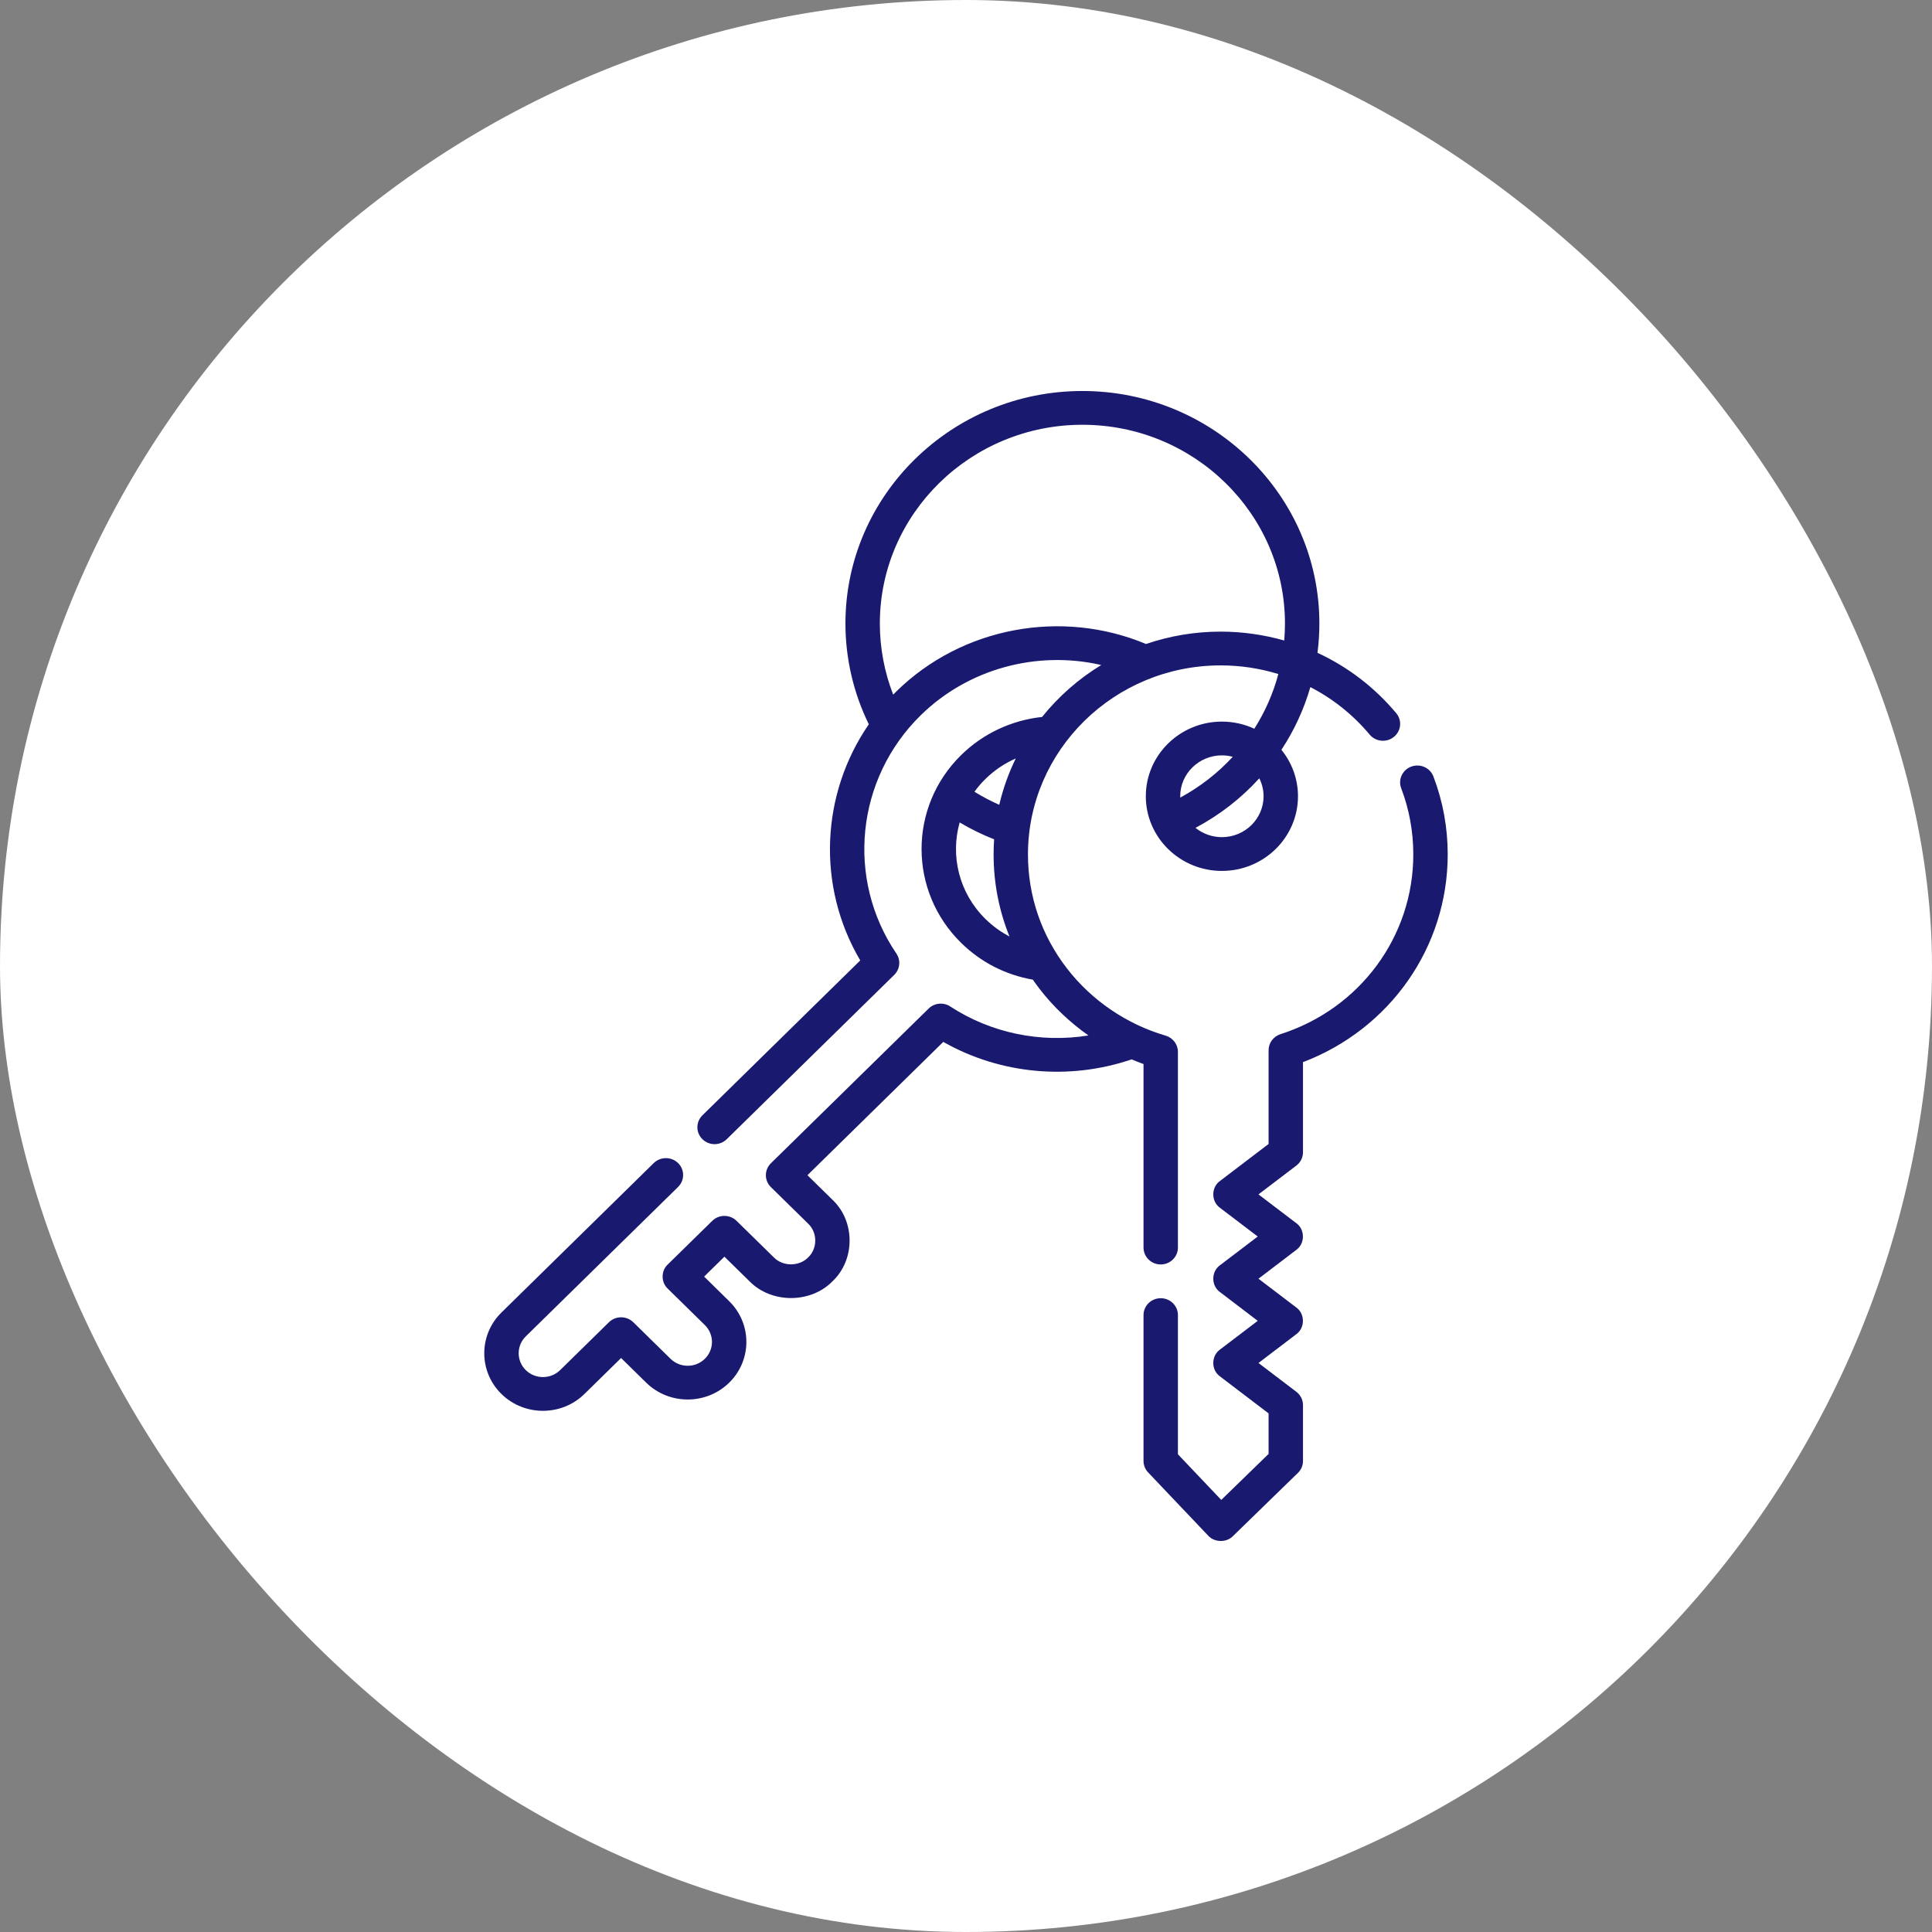 <svg xmlns="http://www.w3.org/2000/svg" width="42" height="42" viewBox="0 0 42 42"><rect x="0" y="0" width="42" height="42" fill="#808080" stroke="none"/><g fill="none" fill-rule="evenodd"><rect width="42" height="42" fill="#FFF" rx="21"/><g fill="#191970" fill-rule="nonzero" transform="translate(10.5 8.5)"><path d="M14.359,14.631 L14.359,18.621 C14.359,18.824 14.527,18.988 14.733,18.988 C14.94,18.988 15.107,18.824 15.107,18.621 L15.107,14.366 C15.107,14.204 14.998,14.061 14.84,14.014 C13.993,13.767 13.231,13.248 12.695,12.553 C12.14,11.835 11.847,10.978 11.847,10.075 C11.847,7.809 13.726,5.965 16.036,5.965 C16.467,5.965 16.89,6.03 17.29,6.153 C17.178,6.575 17,6.976 16.768,7.342 C16.554,7.243 16.315,7.187 16.063,7.187 C15.151,7.187 14.409,7.915 14.409,8.81 C14.409,9.705 15.151,10.433 16.063,10.433 C16.975,10.433 17.717,9.705 17.717,8.81 C17.717,8.429 17.582,8.078 17.357,7.8 C17.633,7.381 17.846,6.922 17.986,6.437 C18.475,6.689 18.914,7.038 19.275,7.469 C19.406,7.626 19.642,7.649 19.801,7.52 C19.961,7.392 19.984,7.16 19.853,7.004 C19.38,6.439 18.795,5.994 18.141,5.692 C18.168,5.483 18.182,5.27 18.182,5.055 C18.182,2.268 15.871,0 13.03,0 C10.19,0 7.879,2.268 7.879,5.055 C7.879,5.814 8.054,6.566 8.387,7.245 C7.343,8.764 7.251,10.768 8.201,12.379 L4.77,15.746 C4.624,15.89 4.624,16.122 4.77,16.265 C4.916,16.409 5.153,16.409 5.299,16.265 L8.94,12.693 C9.066,12.569 9.085,12.375 8.987,12.23 C7.886,10.608 8.108,8.43 9.515,7.05 C10.551,6.033 12.049,5.636 13.44,5.957 C12.947,6.257 12.512,6.64 12.154,7.086 C11.49,7.157 10.871,7.447 10.395,7.914 C9.247,9.04 9.247,10.872 10.395,11.998 C10.825,12.42 11.36,12.693 11.953,12.797 C12,12.864 12.048,12.931 12.098,12.996 C12.398,13.385 12.759,13.726 13.161,14.01 C12.123,14.178 11.046,13.96 10.158,13.38 C10.01,13.283 9.813,13.302 9.687,13.426 L6.259,16.788 C6.113,16.932 6.113,17.164 6.259,17.307 L7.069,18.102 C7.274,18.295 7.274,18.642 7.069,18.835 C6.873,19.036 6.519,19.036 6.323,18.835 L5.512,18.04 C5.366,17.897 5.13,17.897 4.984,18.04 L4.013,18.992 C3.869,19.129 3.869,19.374 4.013,19.511 L4.823,20.306 C5.029,20.508 5.029,20.837 4.823,21.039 C4.618,21.241 4.283,21.241 4.077,21.039 L3.267,20.244 C3.121,20.101 2.884,20.101 2.738,20.244 L1.677,21.285 C1.471,21.487 1.136,21.487 0.93,21.285 C0.724,21.083 0.724,20.754 0.93,20.552 L4.241,17.303 C4.387,17.16 4.387,16.928 4.241,16.784 C4.095,16.641 3.858,16.641 3.712,16.784 L0.401,20.033 C-0.097,20.521 -0.097,21.316 0.401,21.804 C0.898,22.292 1.708,22.292 2.205,21.804 L3.002,21.022 L3.548,21.558 C4.045,22.046 4.855,22.046 5.352,21.558 C5.85,21.07 5.85,20.275 5.352,19.787 L4.807,19.252 L5.248,18.819 L5.794,19.354 C6.269,19.84 7.123,19.84 7.598,19.354 C8.093,18.888 8.093,18.049 7.598,17.583 L7.053,17.048 L10.006,14.15 C11.243,14.852 12.741,14.993 14.1,14.53 C14.185,14.566 14.272,14.6 14.359,14.631 L14.359,14.631 Z M16.063,7.921 C16.145,7.921 16.224,7.932 16.299,7.952 C15.976,8.303 15.592,8.604 15.158,8.839 C15.158,8.829 15.157,8.82 15.157,8.81 C15.157,8.32 15.563,7.921 16.063,7.921 L16.063,7.921 Z M16.969,8.81 C16.969,9.3 16.563,9.699 16.063,9.699 C15.846,9.699 15.646,9.623 15.489,9.497 C16.019,9.215 16.486,8.85 16.876,8.42 C16.935,8.538 16.969,8.67 16.969,8.81 L16.969,8.81 Z M8.986,6.531 C8.962,6.554 8.94,6.577 8.917,6.601 C8.726,6.11 8.627,5.584 8.627,5.055 C8.627,2.672 10.602,0.734 13.03,0.734 C15.459,0.734 17.434,2.672 17.434,5.055 C17.434,5.179 17.428,5.302 17.418,5.424 C16.974,5.298 16.51,5.231 16.036,5.231 C15.468,5.231 14.922,5.326 14.414,5.5 C12.572,4.73 10.409,5.134 8.986,6.531 L8.986,6.531 Z M11.582,7.988 C11.426,8.307 11.305,8.644 11.223,8.996 C11.037,8.914 10.857,8.819 10.684,8.712 C10.755,8.614 10.834,8.52 10.924,8.433 C11.116,8.244 11.339,8.095 11.582,7.988 Z M10.924,11.479 C10.345,10.911 10.158,10.103 10.362,9.379 C10.601,9.521 10.852,9.644 11.111,9.746 C11.104,9.855 11.1,9.965 11.1,10.075 C11.1,10.695 11.218,11.297 11.445,11.858 C11.255,11.759 11.08,11.632 10.924,11.479 Z"/><path d="M20.661,8.38 C20.589,8.19 20.374,8.094 20.18,8.165 C19.987,8.236 19.889,8.447 19.961,8.637 C20.136,9.096 20.224,9.58 20.224,10.075 C20.224,11.859 19.064,13.429 17.336,13.982 C17.182,14.032 17.078,14.173 17.078,14.331 L17.078,16.369 L16.019,17.175 C15.828,17.313 15.828,17.617 16.019,17.755 L16.842,18.381 L16.019,19.007 C15.828,19.145 15.828,19.45 16.019,19.587 L16.842,20.214 L16.019,20.84 C15.828,20.978 15.828,21.282 16.019,21.42 L17.078,22.226 L17.078,23.107 L16.049,24.107 L15.107,23.115 L15.107,20.089 C15.107,19.886 14.94,19.722 14.733,19.722 C14.527,19.722 14.359,19.886 14.359,20.089 L14.359,23.26 C14.359,23.353 14.395,23.442 14.46,23.51 L15.765,24.884 C15.902,25.034 16.159,25.039 16.302,24.895 L17.715,23.52 C17.786,23.452 17.826,23.358 17.826,23.26 L17.826,22.046 C17.826,21.933 17.773,21.826 17.681,21.756 L16.858,21.13 L17.681,20.504 C17.872,20.366 17.872,20.062 17.681,19.924 L16.858,19.298 L17.681,18.671 C17.872,18.533 17.872,18.229 17.681,18.091 L16.858,17.465 L17.681,16.839 C17.773,16.769 17.826,16.662 17.826,16.549 L17.826,14.59 C19.719,13.869 20.972,12.088 20.972,10.075 C20.972,9.492 20.868,8.922 20.661,8.38 L20.661,8.38 Z"/></g></g></svg>